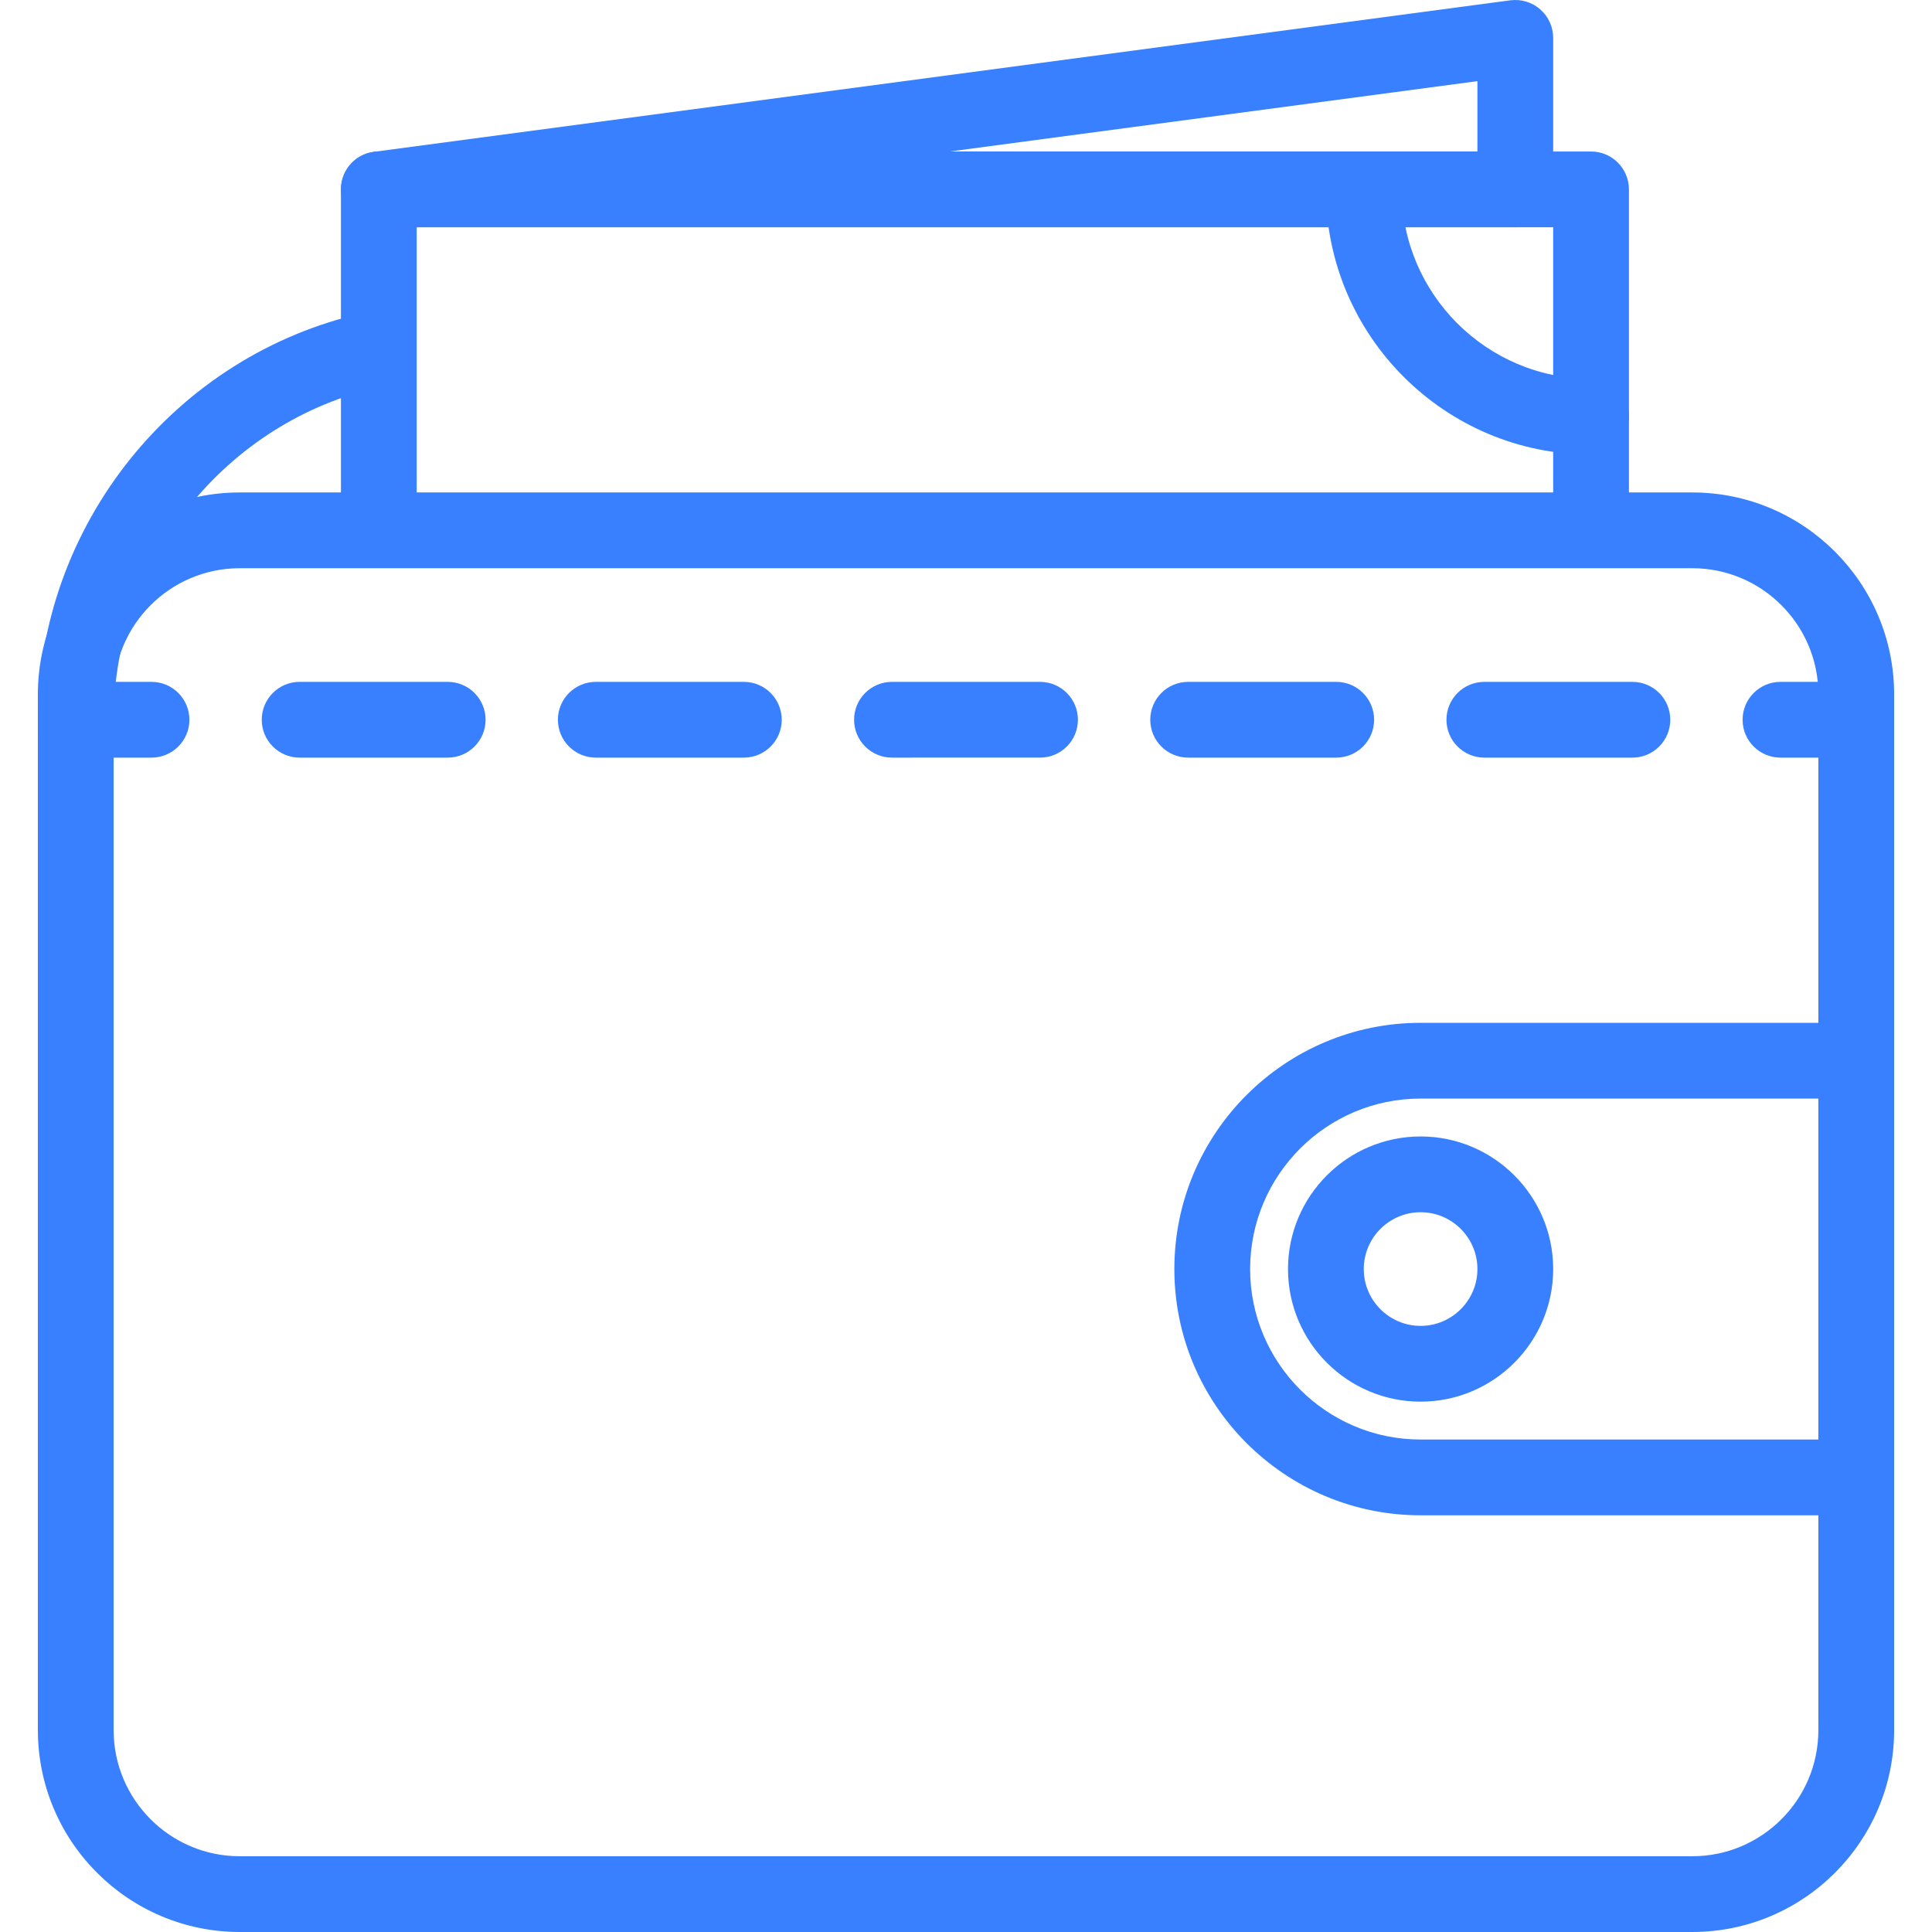 <?xml version="1.0" encoding="iso-8859-1"?>
<!-- Generator: Adobe Illustrator 19.0.0, SVG Export Plug-In . SVG Version: 6.00 Build 0)  -->
<svg version="1.1" id="Capa_1" xmlns="http://www.w3.org/2000/svg" xmlns:xlink="http://www.w3.org/1999/xlink" x="0px" y="0px"
	 viewBox="0 0 174.078 174.078" style="enable-background:new 0 0 174.078 174.078;" xml:space="preserve">
	<defs><style>.a{fill:#3880ff;}</style></defs>
<g>
	<g>
		<path class="a" d="M36.882,30.783c-0.41-1.841-2.234-3.002-4.07-2.596C15.775,31.954,3.412,47.368,3.412,64.838v0.957
			c0,1.884,1.529,3.413,3.413,3.413s3.413-1.527,3.415-3.415v-0.957c0-14.293,10.112-26.902,24.045-29.983
			C36.127,34.445,37.288,32.623,36.882,30.783z"/>
	</g>
</g>
<g>
	<g>
		<path class="a" d="M143.359,13.651H34.132c-1.884,0-3.413,1.529-3.413,3.413v29.182c0,1.884,1.529,3.413,3.413,3.413
			s3.413-1.529,3.413-3.413V20.478h102.4v26.216c0,1.884,1.529,3.413,3.413,3.413s3.413-1.529,3.413-3.413V17.065
			C146.772,15.181,145.243,13.651,143.359,13.651z"/>
	</g>
</g>
<g>
	<g>
		<path class="a" d="M143.359,34.131c-9.411,0-17.067-7.656-17.067-17.067c0-1.884-1.529-3.413-3.413-3.413c-1.884,0-3.413,1.529-3.413,3.413
			c0,13.175,10.718,23.893,23.893,23.893c1.884,0,3.413-1.529,3.413-3.413S145.243,34.131,143.359,34.131z"/>
	</g>
</g>
<g>
	<g>
		<path class="a" d="M138.78,0.845c-0.742-0.649-1.714-0.942-2.7-0.816L33.68,13.682c-1.78,0.236-3.072,1.816-2.954,3.61
			c0.119,1.794,1.609,3.186,3.406,3.186h102.4c1.884,0,3.413-1.529,3.413-3.412V3.413C139.946,2.43,139.521,1.493,138.78,0.845z
			 M133.119,13.651h-47.56l47.56-6.342V13.651z"/>
	</g>
</g>
<g>
	<g>
		<path class="a" d="M152.479,44.371H21.599c-10.028,0-18.186,8.158-18.186,18.186v93.334c0,10.028,8.158,18.186,18.186,18.186h130.881
			c10.028,0,18.186-8.16,18.186-18.186V62.558C170.666,52.529,162.508,44.371,152.479,44.371z M163.839,155.892
			c0,6.263-5.096,11.36-11.36,11.36H21.599c-6.263,0-11.36-5.096-11.36-11.36V62.558c0-6.263,5.096-11.36,11.36-11.36h130.881
			c6.263,0,11.36,5.096,11.36,11.36V155.892z"/>
	</g>
</g>
<g>
	<g>
		<path class="a" d="M167.252,92.158h-39.253c-12.233,0-22.187,9.953-22.187,22.187c0,12.233,9.953,22.187,22.187,22.187h39.253
			c1.884,0,3.413-1.529,3.413-3.413V95.571C170.666,93.687,169.137,92.158,167.252,92.158z M163.839,129.705h-35.84
			c-8.47,0-15.36-6.89-15.36-15.36c0-8.47,6.89-15.36,15.36-15.36h35.84V129.705z"/>
	</g>
</g>
<g>
	<g>
		<path class="a" d="M127.999,102.398c-6.586,0-11.947,5.361-11.947,11.947c0,6.586,5.361,11.947,11.947,11.947
			c6.586,0,11.947-5.361,11.947-11.947C139.946,107.759,134.585,102.398,127.999,102.398z M127.999,119.465
			c-2.823,0-5.12-2.297-5.12-5.12c0-2.823,2.297-5.12,5.12-5.12c2.823,0,5.12,2.297,5.12,5.12
			C133.119,117.168,130.822,119.465,127.999,119.465z"/>
	</g>
</g>
<g>
	<g>
		<path class="a" d="M13.652,61.438H6.826c-1.884,0-3.413,1.529-3.413,3.413c0,1.884,1.529,3.413,3.413,3.413h6.827
			c1.884,0,3.413-1.529,3.413-3.413C17.066,62.967,15.537,61.438,13.652,61.438z"/>
	</g>
</g>
<g>
	<g>
		<g>
			<path class="a" d="M67.023,61.438H53.682c-1.884,0-3.413,1.529-3.413,3.413c0,1.884,1.529,3.413,3.413,3.413h13.341
				c1.886,0,3.413-1.529,3.413-3.413C70.437,62.967,68.907,61.438,67.023,61.438z"/>
			<path class="a" d="M40.339,61.438H26.997c-1.884,0-3.413,1.529-3.413,3.413c0,1.884,1.529,3.413,3.413,3.413h13.343
				c1.884,0,3.413-1.529,3.413-3.413C43.753,62.967,42.224,61.438,40.339,61.438z"/>
			<path class="a" d="M147.083,61.438h-13.341c-1.884,0-3.413,1.529-3.413,3.413c0,1.884,1.529,3.413,3.413,3.413h13.341
				c1.884,0,3.413-1.529,3.413-3.413C150.496,62.967,148.967,61.438,147.083,61.438z"/>
			<path class="a" d="M93.71,61.438H80.368c-1.884,0-3.413,1.529-3.413,3.413c0,1.884,1.529,3.413,3.413,3.413H93.71
				c1.886,0,3.413-1.529,3.413-3.413C97.124,62.967,95.595,61.438,93.71,61.438z"/>
			<path class="a" d="M120.398,61.438h-13.343c-1.884,0-3.413,1.529-3.413,3.413c0,1.884,1.529,3.413,3.413,3.413h13.343
				c1.884,0,3.413-1.529,3.413-3.413C123.811,62.967,122.282,61.438,120.398,61.438z"/>
		</g>
	</g>
</g>
<g>
	<g>
		<path class="a" d="M167.252,61.438h-6.827c-1.884,0-3.413,1.529-3.413,3.413c0,1.884,1.529,3.413,3.413,3.413h6.827
			c1.884,0,3.413-1.529,3.413-3.413C170.666,62.967,169.137,61.438,167.252,61.438z"/>
	</g>
</g>
</svg>
